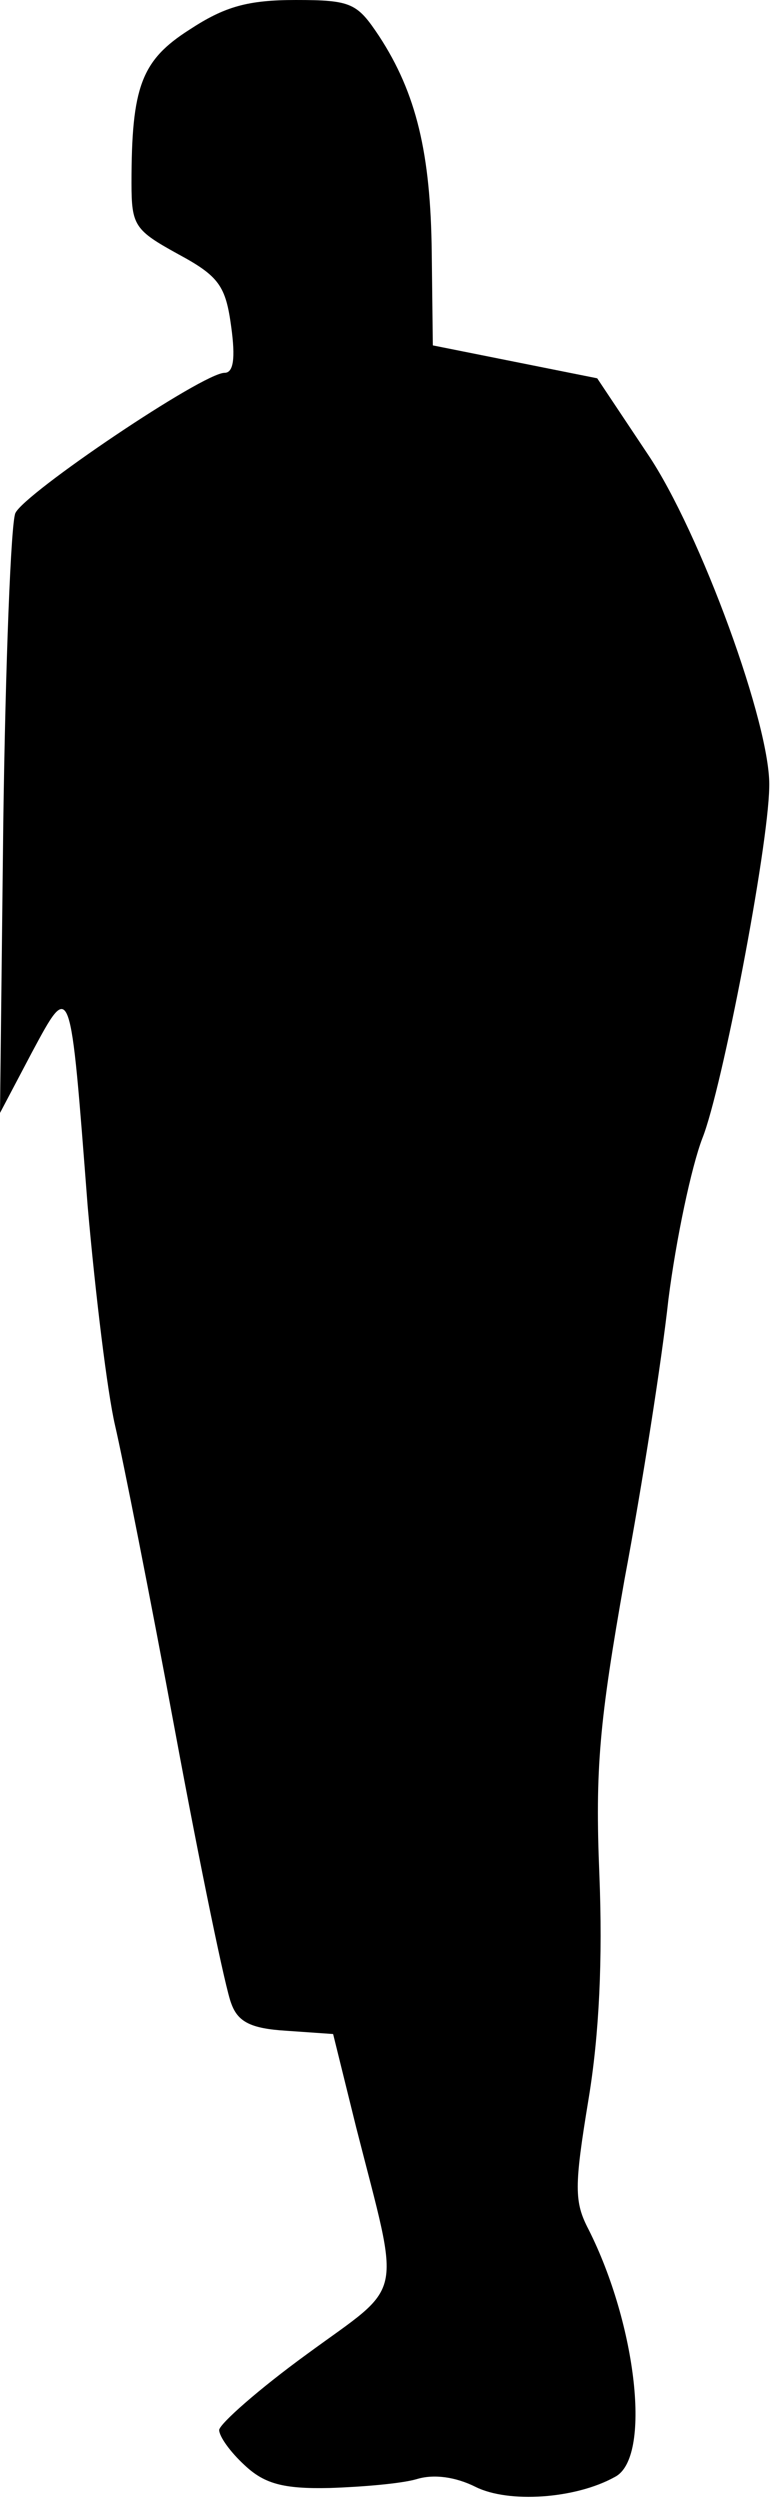 <?xml version="1.0" standalone="no"?>
<!DOCTYPE svg PUBLIC "-//W3C//DTD SVG 20010904//EN"
 "http://www.w3.org/TR/2001/REC-SVG-20010904/DTD/svg10.dtd">
<svg version="1.0" xmlns="http://www.w3.org/2000/svg"
 width="71pt" height="228pt" viewBox="0 0 71 228"
 preserveAspectRatio="xMidYMid meet">
<g transform="translate(0,228) scale(0.1,-0.1)"
fill="#000000" stroke="none">
<path fill="#000000" stroke="none" d="M173 2253 c-44 -28 -53 -52 -53 -140 0
-39 3 -43 43 -65 37 -20 43 -29 48 -66 4 -29 2 -42 -6 -42 -20 0 -183 -110
-191 -128 -4 -9 -9 -136 -11 -282 l-3 -265 29 55 c36 67 35 67 51 -140 7 -80
18 -170 25 -200 7 -30 32 -156 55 -280 23 -124 46 -235 51 -247 6 -17 18 -23
50 -25 l43 -3 21 -85 c41 -161 45 -141 -45 -207 -44 -32 -79 -63 -80 -69 0 -6
10 -20 23 -32 18 -17 35 -22 78 -21 30 1 65 4 79 8 16 5 36 2 54 -7 30 -15 91
-11 127 9 34 17 20 139 -24 226 -13 25 -13 39 0 118 10 60 13 129 10 205 -4
97 0 140 23 270 16 85 34 200 40 255 7 55 21 121 31 147 18 45 60 264 61 320
2 55 -63 233 -111 304 l-46 69 -75 15 -75 15 -1 85 c-1 90 -14 145 -48 197
-20 30 -25 33 -76 33 -44 0 -65 -6 -97 -27z"/>
</g>
</svg>
